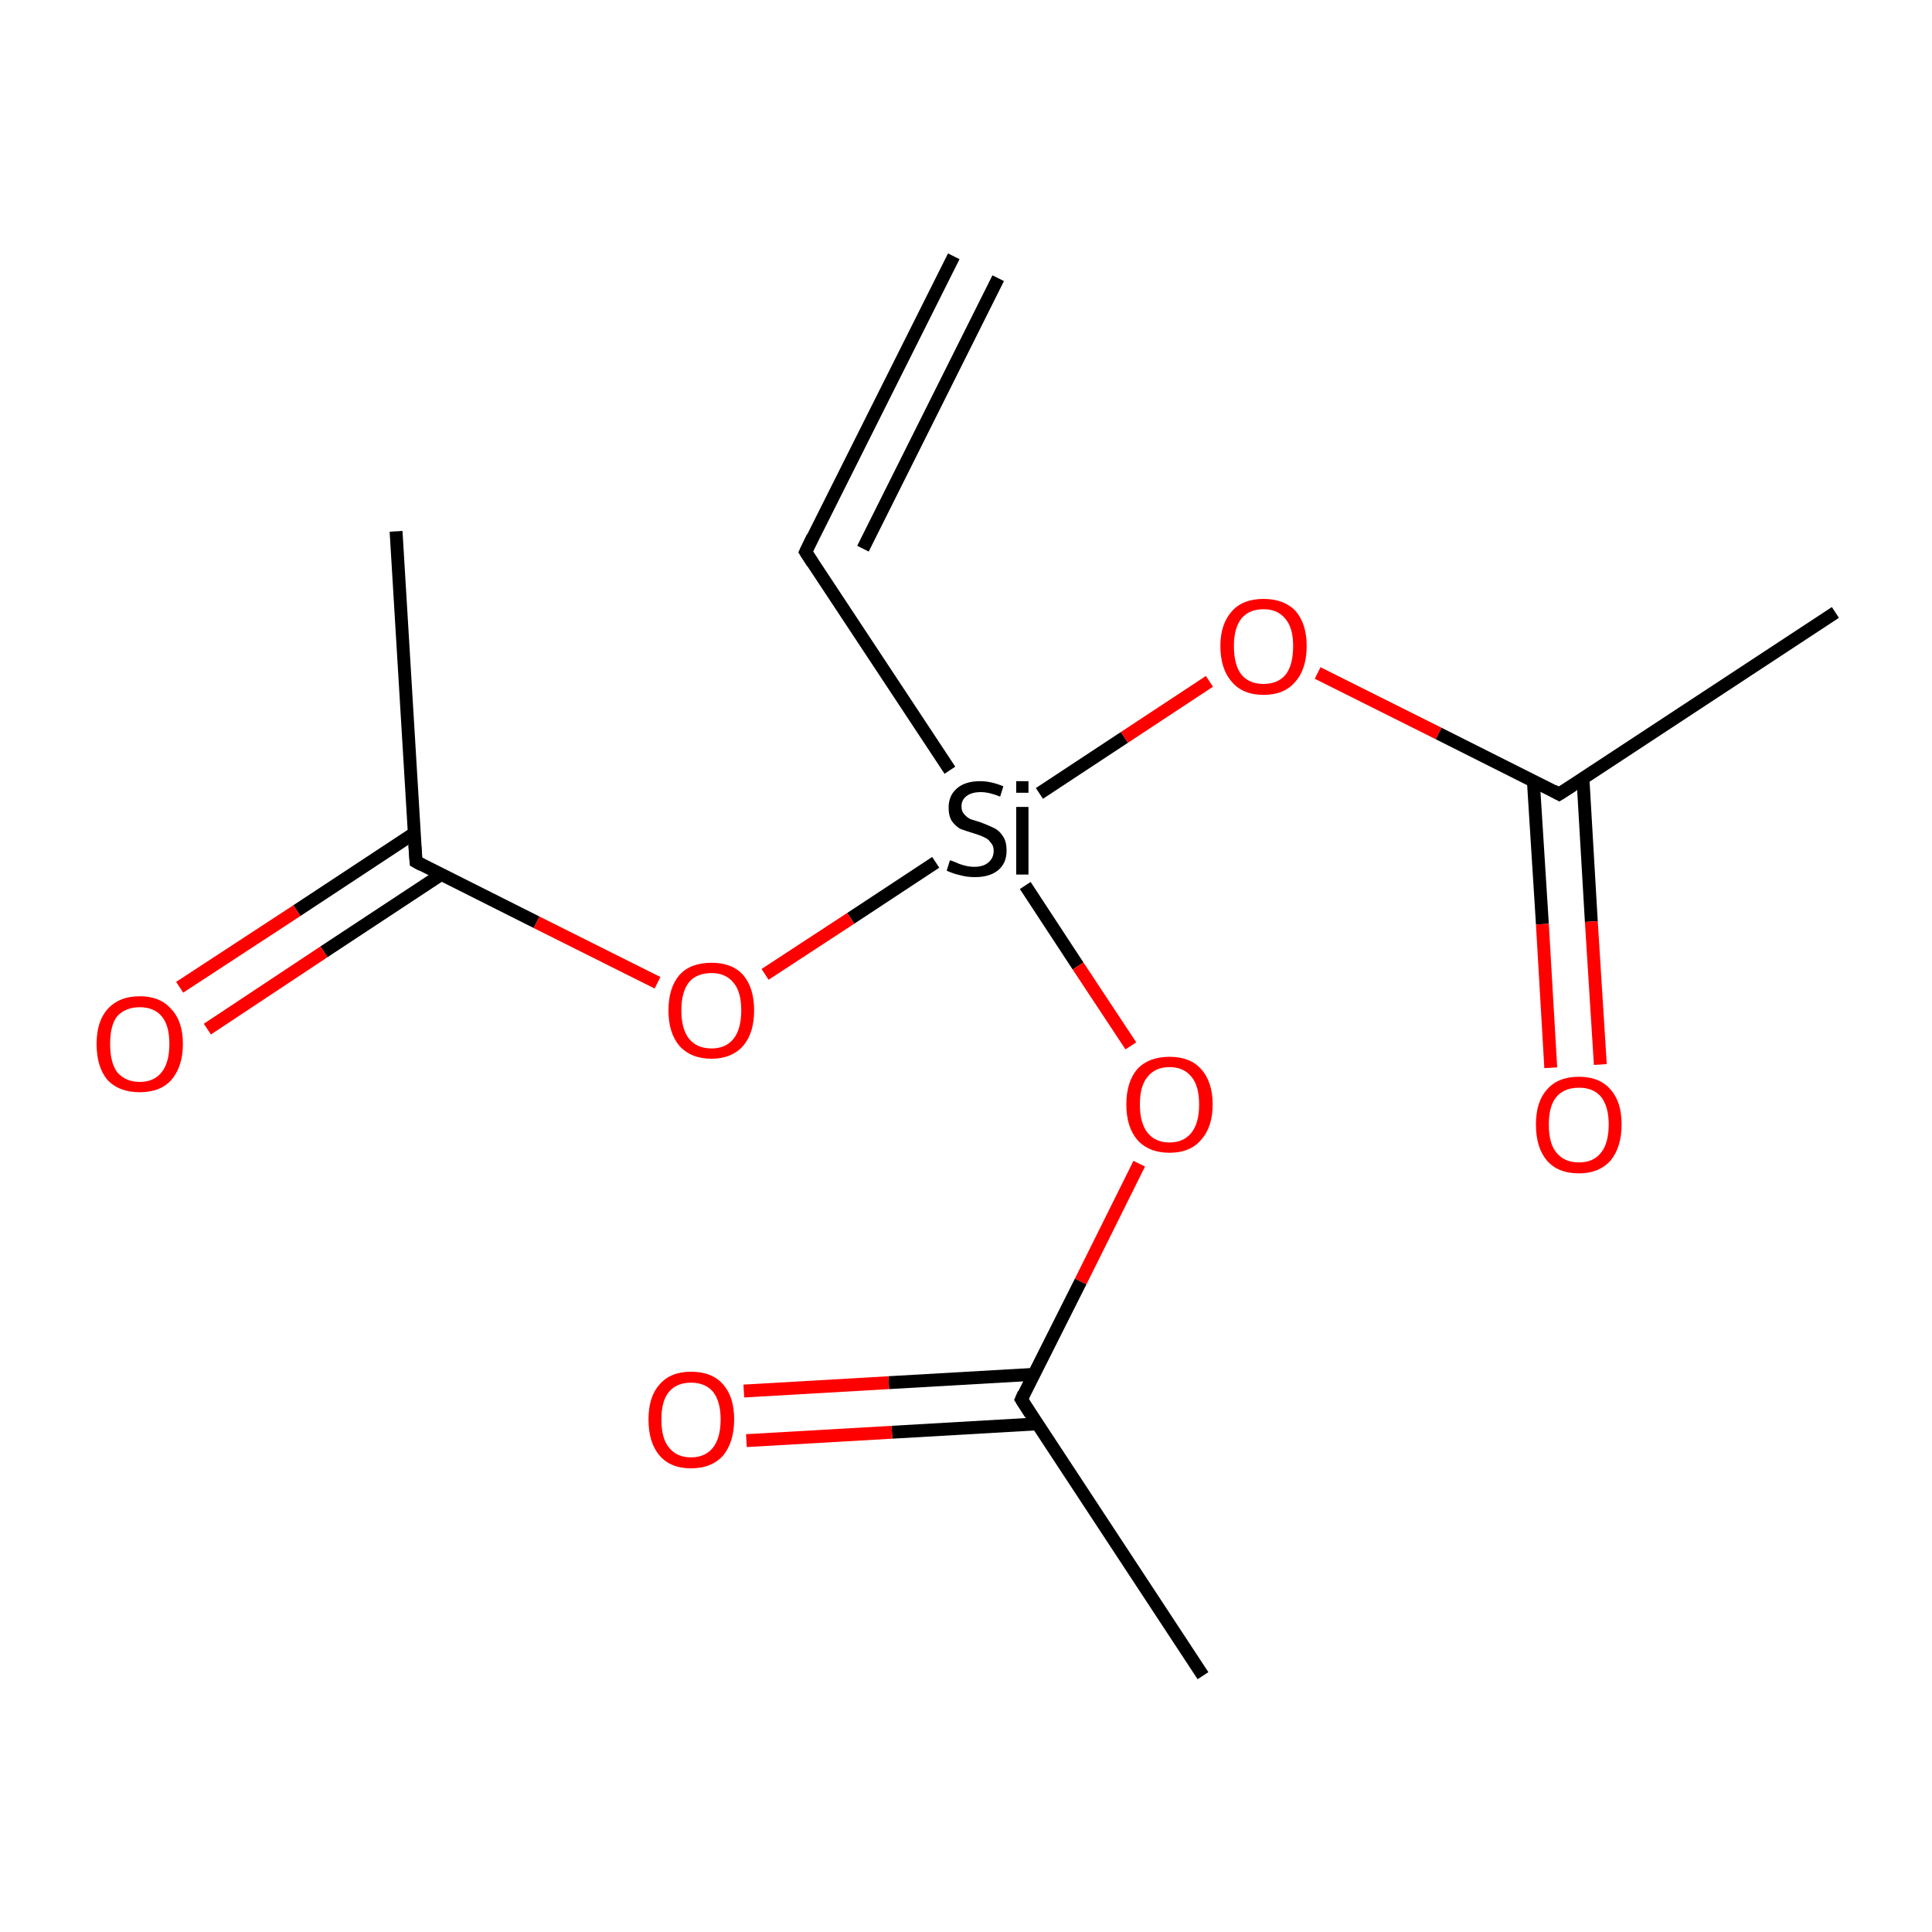 <?xml version='1.0' encoding='iso-8859-1'?>
<svg version='1.1' baseProfile='full'
              xmlns='http://www.w3.org/2000/svg'
                      xmlns:rdkit='http://www.rdkit.org/xml'
                      xmlns:xlink='http://www.w3.org/1999/xlink'
                  xml:space='preserve'
width='300px' height='300px' viewBox='0 0 300 300'>
<!-- END OF HEADER -->
<rect style='opacity:1.0;fill:#FFFFFF;stroke:none' width='300.0' height='300.0' x='0.0' y='0.0'> </rect>
<path class='bond-0 atom-0 atom-1' d='M 148.1,39.8 L 125.1,85.7' style='fill:none;fill-rule:evenodd;stroke:#000000;stroke-width:2.0px;stroke-linecap:butt;stroke-linejoin:miter;stroke-opacity:1' />
<path class='bond-0 atom-0 atom-1' d='M 155.0,43.2 L 134.0,85.2' style='fill:none;fill-rule:evenodd;stroke:#000000;stroke-width:2.0px;stroke-linecap:butt;stroke-linejoin:miter;stroke-opacity:1' />
<path class='bond-1 atom-1 atom-2' d='M 125.1,85.7 L 147.5,119.6' style='fill:none;fill-rule:evenodd;stroke:#000000;stroke-width:2.0px;stroke-linecap:butt;stroke-linejoin:miter;stroke-opacity:1' />
<path class='bond-2 atom-2 atom-3' d='M 159.2,137.5 L 167.4,150.0' style='fill:none;fill-rule:evenodd;stroke:#000000;stroke-width:2.0px;stroke-linecap:butt;stroke-linejoin:miter;stroke-opacity:1' />
<path class='bond-2 atom-2 atom-3' d='M 167.4,150.0 L 175.6,162.4' style='fill:none;fill-rule:evenodd;stroke:#FF0000;stroke-width:2.0px;stroke-linecap:butt;stroke-linejoin:miter;stroke-opacity:1' />
<path class='bond-3 atom-3 atom-4' d='M 176.9,180.7 L 167.8,199.0' style='fill:none;fill-rule:evenodd;stroke:#FF0000;stroke-width:2.0px;stroke-linecap:butt;stroke-linejoin:miter;stroke-opacity:1' />
<path class='bond-3 atom-3 atom-4' d='M 167.8,199.0 L 158.6,217.3' style='fill:none;fill-rule:evenodd;stroke:#000000;stroke-width:2.0px;stroke-linecap:butt;stroke-linejoin:miter;stroke-opacity:1' />
<path class='bond-4 atom-4 atom-5' d='M 158.6,217.3 L 186.8,260.2' style='fill:none;fill-rule:evenodd;stroke:#000000;stroke-width:2.0px;stroke-linecap:butt;stroke-linejoin:miter;stroke-opacity:1' />
<path class='bond-5 atom-4 atom-6' d='M 160.6,213.4 L 138.0,214.7' style='fill:none;fill-rule:evenodd;stroke:#000000;stroke-width:2.0px;stroke-linecap:butt;stroke-linejoin:miter;stroke-opacity:1' />
<path class='bond-5 atom-4 atom-6' d='M 138.0,214.7 L 115.5,216.0' style='fill:none;fill-rule:evenodd;stroke:#FF0000;stroke-width:2.0px;stroke-linecap:butt;stroke-linejoin:miter;stroke-opacity:1' />
<path class='bond-5 atom-4 atom-6' d='M 161.0,221.1 L 138.5,222.4' style='fill:none;fill-rule:evenodd;stroke:#000000;stroke-width:2.0px;stroke-linecap:butt;stroke-linejoin:miter;stroke-opacity:1' />
<path class='bond-5 atom-4 atom-6' d='M 138.5,222.4 L 115.9,223.7' style='fill:none;fill-rule:evenodd;stroke:#FF0000;stroke-width:2.0px;stroke-linecap:butt;stroke-linejoin:miter;stroke-opacity:1' />
<path class='bond-6 atom-2 atom-7' d='M 161.4,123.2 L 174.6,114.5' style='fill:none;fill-rule:evenodd;stroke:#000000;stroke-width:2.0px;stroke-linecap:butt;stroke-linejoin:miter;stroke-opacity:1' />
<path class='bond-6 atom-2 atom-7' d='M 174.6,114.5 L 187.8,105.8' style='fill:none;fill-rule:evenodd;stroke:#FF0000;stroke-width:2.0px;stroke-linecap:butt;stroke-linejoin:miter;stroke-opacity:1' />
<path class='bond-7 atom-7 atom-8' d='M 204.6,104.5 L 223.4,113.9' style='fill:none;fill-rule:evenodd;stroke:#FF0000;stroke-width:2.0px;stroke-linecap:butt;stroke-linejoin:miter;stroke-opacity:1' />
<path class='bond-7 atom-7 atom-8' d='M 223.4,113.9 L 242.1,123.3' style='fill:none;fill-rule:evenodd;stroke:#000000;stroke-width:2.0px;stroke-linecap:butt;stroke-linejoin:miter;stroke-opacity:1' />
<path class='bond-8 atom-8 atom-9' d='M 242.1,123.3 L 285.0,95.1' style='fill:none;fill-rule:evenodd;stroke:#000000;stroke-width:2.0px;stroke-linecap:butt;stroke-linejoin:miter;stroke-opacity:1' />
<path class='bond-9 atom-8 atom-10' d='M 238.1,121.3 L 239.5,143.5' style='fill:none;fill-rule:evenodd;stroke:#000000;stroke-width:2.0px;stroke-linecap:butt;stroke-linejoin:miter;stroke-opacity:1' />
<path class='bond-9 atom-8 atom-10' d='M 239.5,143.5 L 240.8,165.8' style='fill:none;fill-rule:evenodd;stroke:#FF0000;stroke-width:2.0px;stroke-linecap:butt;stroke-linejoin:miter;stroke-opacity:1' />
<path class='bond-9 atom-8 atom-10' d='M 245.8,120.9 L 247.1,143.1' style='fill:none;fill-rule:evenodd;stroke:#000000;stroke-width:2.0px;stroke-linecap:butt;stroke-linejoin:miter;stroke-opacity:1' />
<path class='bond-9 atom-8 atom-10' d='M 247.1,143.1 L 248.5,165.3' style='fill:none;fill-rule:evenodd;stroke:#FF0000;stroke-width:2.0px;stroke-linecap:butt;stroke-linejoin:miter;stroke-opacity:1' />
<path class='bond-10 atom-2 atom-11' d='M 145.3,133.9 L 132.1,142.6' style='fill:none;fill-rule:evenodd;stroke:#000000;stroke-width:2.0px;stroke-linecap:butt;stroke-linejoin:miter;stroke-opacity:1' />
<path class='bond-10 atom-2 atom-11' d='M 132.1,142.6 L 118.8,151.3' style='fill:none;fill-rule:evenodd;stroke:#FF0000;stroke-width:2.0px;stroke-linecap:butt;stroke-linejoin:miter;stroke-opacity:1' />
<path class='bond-11 atom-11 atom-12' d='M 102.1,152.6 L 83.3,143.2' style='fill:none;fill-rule:evenodd;stroke:#FF0000;stroke-width:2.0px;stroke-linecap:butt;stroke-linejoin:miter;stroke-opacity:1' />
<path class='bond-11 atom-11 atom-12' d='M 83.3,143.2 L 64.6,133.8' style='fill:none;fill-rule:evenodd;stroke:#000000;stroke-width:2.0px;stroke-linecap:butt;stroke-linejoin:miter;stroke-opacity:1' />
<path class='bond-12 atom-12 atom-13' d='M 64.6,133.8 L 61.5,82.5' style='fill:none;fill-rule:evenodd;stroke:#000000;stroke-width:2.0px;stroke-linecap:butt;stroke-linejoin:miter;stroke-opacity:1' />
<path class='bond-13 atom-12 atom-14' d='M 64.3,129.4 L 46.1,141.4' style='fill:none;fill-rule:evenodd;stroke:#000000;stroke-width:2.0px;stroke-linecap:butt;stroke-linejoin:miter;stroke-opacity:1' />
<path class='bond-13 atom-12 atom-14' d='M 46.1,141.4 L 27.9,153.3' style='fill:none;fill-rule:evenodd;stroke:#FF0000;stroke-width:2.0px;stroke-linecap:butt;stroke-linejoin:miter;stroke-opacity:1' />
<path class='bond-13 atom-12 atom-14' d='M 68.5,135.8 L 50.3,147.8' style='fill:none;fill-rule:evenodd;stroke:#000000;stroke-width:2.0px;stroke-linecap:butt;stroke-linejoin:miter;stroke-opacity:1' />
<path class='bond-13 atom-12 atom-14' d='M 50.3,147.8 L 32.2,159.8' style='fill:none;fill-rule:evenodd;stroke:#FF0000;stroke-width:2.0px;stroke-linecap:butt;stroke-linejoin:miter;stroke-opacity:1' />
<path d='M 126.2,83.4 L 125.1,85.7 L 126.2,87.4' style='fill:none;stroke:#000000;stroke-width:2.0px;stroke-linecap:butt;stroke-linejoin:miter;stroke-miterlimit:10;stroke-opacity:1;' />
<path d='M 159.0,216.4 L 158.6,217.3 L 160.0,219.5' style='fill:none;stroke:#000000;stroke-width:2.0px;stroke-linecap:butt;stroke-linejoin:miter;stroke-miterlimit:10;stroke-opacity:1;' />
<path d='M 241.2,122.8 L 242.1,123.3 L 244.3,121.9' style='fill:none;stroke:#000000;stroke-width:2.0px;stroke-linecap:butt;stroke-linejoin:miter;stroke-miterlimit:10;stroke-opacity:1;' />
<path d='M 65.5,134.3 L 64.6,133.8 L 64.4,131.2' style='fill:none;stroke:#000000;stroke-width:2.0px;stroke-linecap:butt;stroke-linejoin:miter;stroke-miterlimit:10;stroke-opacity:1;' />
<path class='atom-2' d='M 147.5 133.6
Q 147.7 133.6, 148.4 133.9
Q 149.0 134.2, 149.8 134.4
Q 150.5 134.6, 151.3 134.6
Q 152.7 134.6, 153.5 133.9
Q 154.3 133.2, 154.3 132.1
Q 154.3 131.3, 153.8 130.8
Q 153.5 130.3, 152.8 130.0
Q 152.2 129.7, 151.2 129.4
Q 149.9 129.0, 149.1 128.7
Q 148.4 128.3, 147.8 127.5
Q 147.3 126.7, 147.3 125.4
Q 147.3 123.6, 148.5 122.5
Q 149.8 121.3, 152.2 121.3
Q 153.9 121.3, 155.8 122.1
L 155.3 123.7
Q 153.6 123.0, 152.3 123.0
Q 150.9 123.0, 150.1 123.6
Q 149.3 124.2, 149.3 125.2
Q 149.3 126.0, 149.7 126.4
Q 150.1 126.9, 150.7 127.2
Q 151.3 127.4, 152.3 127.7
Q 153.6 128.2, 154.4 128.6
Q 155.2 129.0, 155.7 129.8
Q 156.3 130.6, 156.3 132.1
Q 156.3 134.1, 154.9 135.2
Q 153.6 136.2, 151.4 136.2
Q 150.1 136.2, 149.1 135.9
Q 148.1 135.7, 147.0 135.2
L 147.5 133.6
' fill='#000000'/>
<path class='atom-2' d='M 157.8 121.3
L 159.7 121.3
L 159.7 123.1
L 157.8 123.1
L 157.8 121.3
M 157.8 125.3
L 159.7 125.3
L 159.7 135.8
L 157.8 135.8
L 157.8 125.3
' fill='#000000'/>
<path class='atom-3' d='M 174.9 171.5
Q 174.9 168.0, 176.6 166.0
Q 178.4 164.1, 181.6 164.1
Q 184.8 164.1, 186.5 166.0
Q 188.3 168.0, 188.3 171.5
Q 188.3 175.0, 186.5 177.0
Q 184.8 179.0, 181.6 179.0
Q 178.4 179.0, 176.6 177.0
Q 174.9 175.0, 174.9 171.5
M 181.6 177.4
Q 183.8 177.4, 185.0 175.9
Q 186.2 174.4, 186.2 171.5
Q 186.2 168.6, 185.0 167.2
Q 183.8 165.7, 181.6 165.7
Q 179.4 165.7, 178.2 167.2
Q 177.0 168.6, 177.0 171.5
Q 177.0 174.4, 178.2 175.9
Q 179.4 177.4, 181.6 177.4
' fill='#FF0000'/>
<path class='atom-6' d='M 100.7 220.4
Q 100.7 216.9, 102.4 215.0
Q 104.1 213.0, 107.3 213.0
Q 110.6 213.0, 112.3 215.0
Q 114.0 216.9, 114.0 220.4
Q 114.0 223.9, 112.3 226.0
Q 110.5 228.0, 107.3 228.0
Q 104.1 228.0, 102.4 226.0
Q 100.7 224.0, 100.7 220.4
M 107.3 226.3
Q 109.5 226.3, 110.7 224.8
Q 111.9 223.3, 111.9 220.4
Q 111.9 217.6, 110.7 216.1
Q 109.5 214.7, 107.3 214.7
Q 105.1 214.7, 103.9 216.1
Q 102.7 217.5, 102.7 220.4
Q 102.7 223.4, 103.9 224.8
Q 105.1 226.3, 107.3 226.3
' fill='#FF0000'/>
<path class='atom-7' d='M 189.5 100.3
Q 189.5 96.9, 191.3 94.9
Q 193.0 93.0, 196.2 93.0
Q 199.4 93.0, 201.2 94.9
Q 202.9 96.9, 202.9 100.3
Q 202.9 103.9, 201.1 105.9
Q 199.4 107.9, 196.2 107.9
Q 193.0 107.9, 191.3 105.9
Q 189.5 103.9, 189.5 100.3
M 196.2 106.2
Q 198.4 106.2, 199.6 104.8
Q 200.8 103.3, 200.8 100.3
Q 200.8 97.5, 199.6 96.1
Q 198.4 94.6, 196.2 94.6
Q 194.0 94.6, 192.8 96.0
Q 191.6 97.5, 191.6 100.3
Q 191.6 103.3, 192.8 104.8
Q 194.0 106.2, 196.2 106.2
' fill='#FF0000'/>
<path class='atom-10' d='M 238.5 174.6
Q 238.5 171.1, 240.2 169.2
Q 241.9 167.2, 245.2 167.2
Q 248.4 167.2, 250.1 169.2
Q 251.8 171.1, 251.8 174.6
Q 251.8 178.1, 250.1 180.2
Q 248.3 182.2, 245.2 182.2
Q 241.9 182.2, 240.2 180.2
Q 238.5 178.2, 238.5 174.6
M 245.2 180.5
Q 247.4 180.5, 248.6 179.0
Q 249.8 177.5, 249.8 174.6
Q 249.8 171.8, 248.6 170.3
Q 247.4 168.9, 245.2 168.9
Q 242.9 168.9, 241.7 170.3
Q 240.5 171.7, 240.5 174.6
Q 240.5 177.6, 241.7 179.0
Q 242.9 180.5, 245.2 180.5
' fill='#FF0000'/>
<path class='atom-11' d='M 103.8 156.9
Q 103.8 153.4, 105.5 151.4
Q 107.2 149.5, 110.5 149.5
Q 113.7 149.5, 115.4 151.4
Q 117.1 153.4, 117.1 156.9
Q 117.1 160.4, 115.4 162.4
Q 113.6 164.4, 110.5 164.4
Q 107.3 164.4, 105.5 162.4
Q 103.8 160.4, 103.8 156.9
M 110.5 162.8
Q 112.7 162.8, 113.9 161.3
Q 115.1 159.8, 115.1 156.9
Q 115.1 154.0, 113.9 152.6
Q 112.7 151.1, 110.5 151.1
Q 108.2 151.1, 107.0 152.5
Q 105.8 154.0, 105.8 156.9
Q 105.8 159.8, 107.0 161.3
Q 108.2 162.8, 110.5 162.8
' fill='#FF0000'/>
<path class='atom-14' d='M 15.0 162.1
Q 15.0 158.6, 16.7 156.7
Q 18.5 154.7, 21.7 154.7
Q 24.9 154.7, 26.6 156.7
Q 28.4 158.6, 28.4 162.1
Q 28.4 165.6, 26.6 167.7
Q 24.9 169.6, 21.7 169.6
Q 18.5 169.6, 16.7 167.7
Q 15.0 165.7, 15.0 162.1
M 21.7 168.0
Q 23.9 168.0, 25.1 166.5
Q 26.3 165.0, 26.3 162.1
Q 26.3 159.2, 25.1 157.8
Q 23.9 156.4, 21.7 156.4
Q 19.5 156.4, 18.2 157.8
Q 17.1 159.2, 17.1 162.1
Q 17.1 165.0, 18.2 166.5
Q 19.5 168.0, 21.7 168.0
' fill='#FF0000'/>
</svg>
